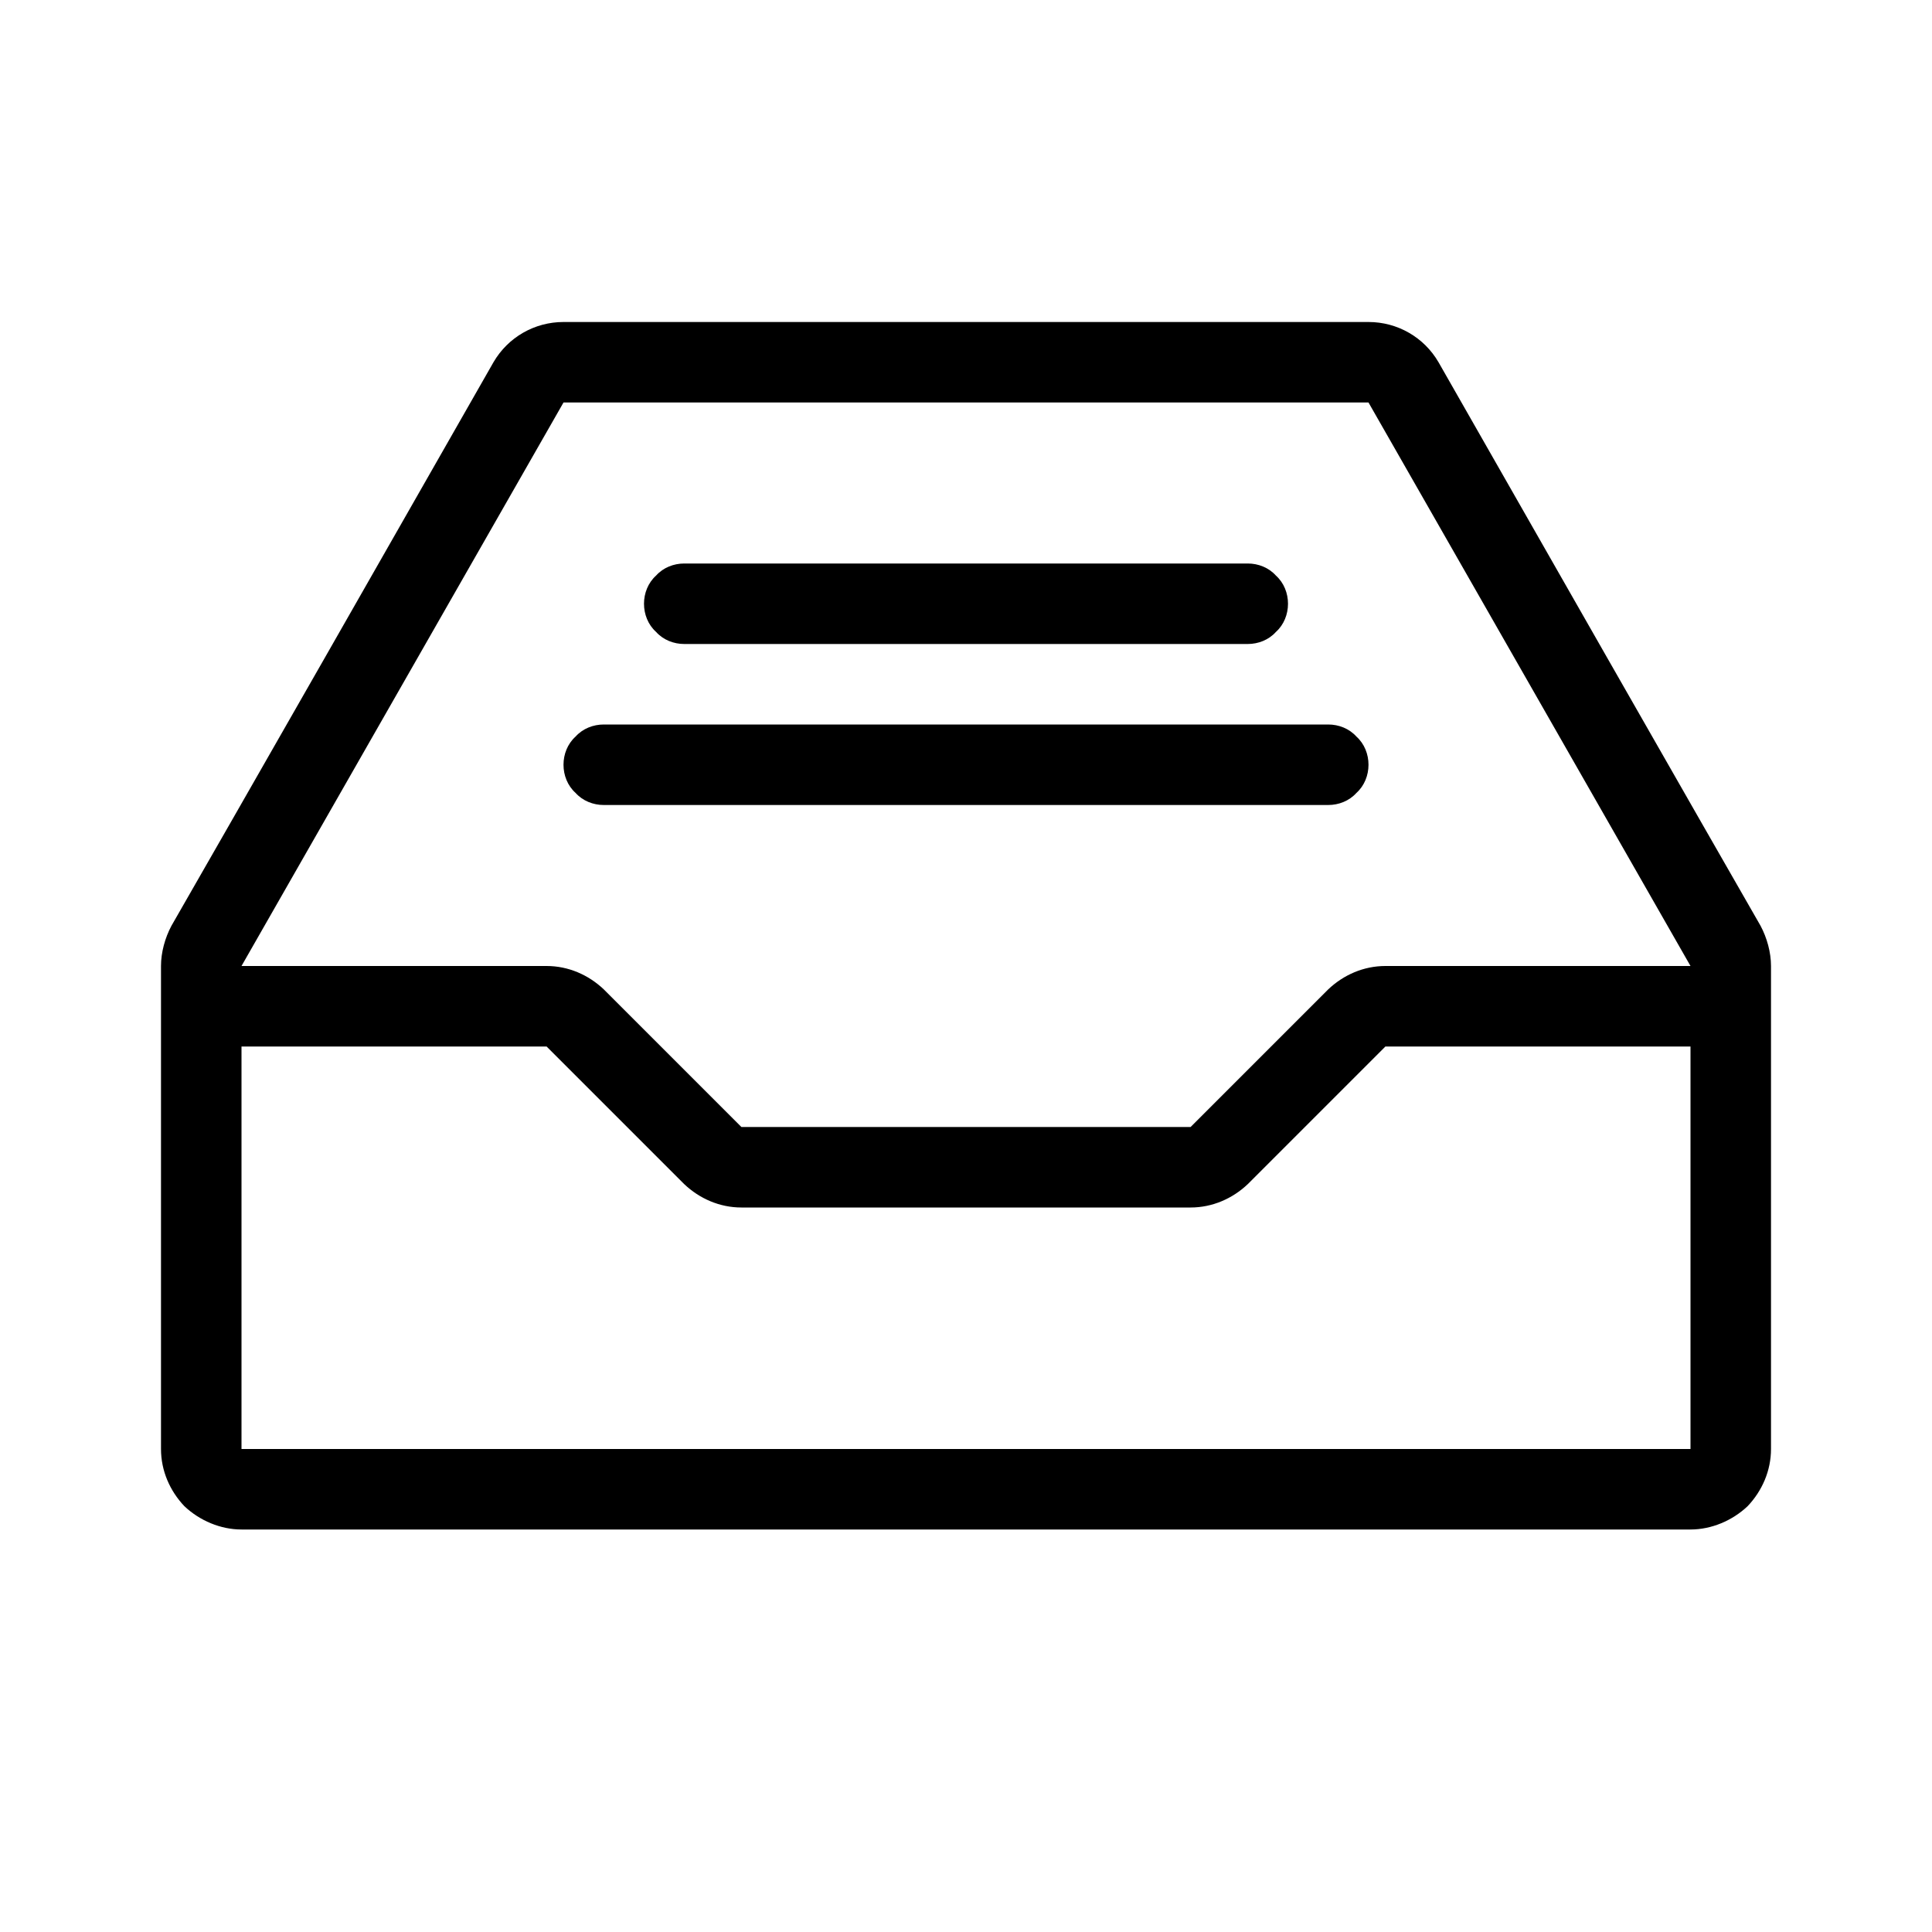 <svg width="24" height="24" viewBox="0 0 24 24" fill="none" xmlns="http://www.w3.org/2000/svg">
<path fill-rule="evenodd" clip-rule="evenodd" d="M22 18C22 18.27 21.89 18.52 21.71 18.71C21.52 18.89 21.26 19 21 19C17.59 19 6.41 19 3 19C2.74 19 2.48 18.89 2.29 18.71C2.11 18.52 2 18.27 2 18C2 16.31 2 12.96 2 12C2 11.83 2.05 11.65 2.13 11.5C2.74 10.44 5.27 6.01 6.13 4.5C6.31 4.19 6.64 4 7 4C8.92 4 15.08 4 17 4C17.36 4 17.69 4.19 17.87 4.5C18.73 6.01 21.26 10.44 21.87 11.5C21.95 11.65 22 11.83 22 12C22 12.96 22 16.31 22 18ZM6.79 13H3V18H21V13H17.21C17.21 13 16.06 14.15 15.5 14.71C15.31 14.89 15.06 15 14.79 15C13.63 15 10.37 15 9.21 15C8.94 15 8.69 14.89 8.5 14.71C7.94 14.15 6.79 13 6.79 13ZM17 5H7L3 12C3 12 5.73 12 6.79 12C7.06 12 7.31 12.11 7.5 12.29C8.06 12.85 9.21 14 9.21 14H14.79C14.79 14 15.94 12.85 16.5 12.29C16.69 12.11 16.94 12 17.21 12C18.27 12 21 12 21 12L17 5ZM7 9.5C7 9.37 7.05 9.24 7.15 9.15C7.24 9.05 7.37 9 7.5 9C9.2 9 14.8 9 16.5 9C16.63 9 16.76 9.05 16.85 9.15C16.95 9.24 17 9.37 17 9.5C17 9.63 16.95 9.76 16.85 9.85C16.76 9.95 16.63 10 16.5 10C14.8 10 9.2 10 7.5 10C7.37 10 7.24 9.95 7.15 9.85C7.05 9.76 7 9.63 7 9.5ZM8 7.5C8 7.37 8.05 7.24 8.15 7.15C8.24 7.05 8.37 7 8.5 7C9.93 7 14.07 7 15.5 7C15.63 7 15.76 7.05 15.85 7.15C15.95 7.24 16 7.37 16 7.5C16 7.63 15.95 7.76 15.85 7.85C15.76 7.95 15.63 8 15.5 8C14.07 8 9.93 8 8.5 8C8.37 8 8.24 7.95 8.15 7.85C8.05 7.76 8 7.63 8 7.5Z" fill="black"/>
</svg>
